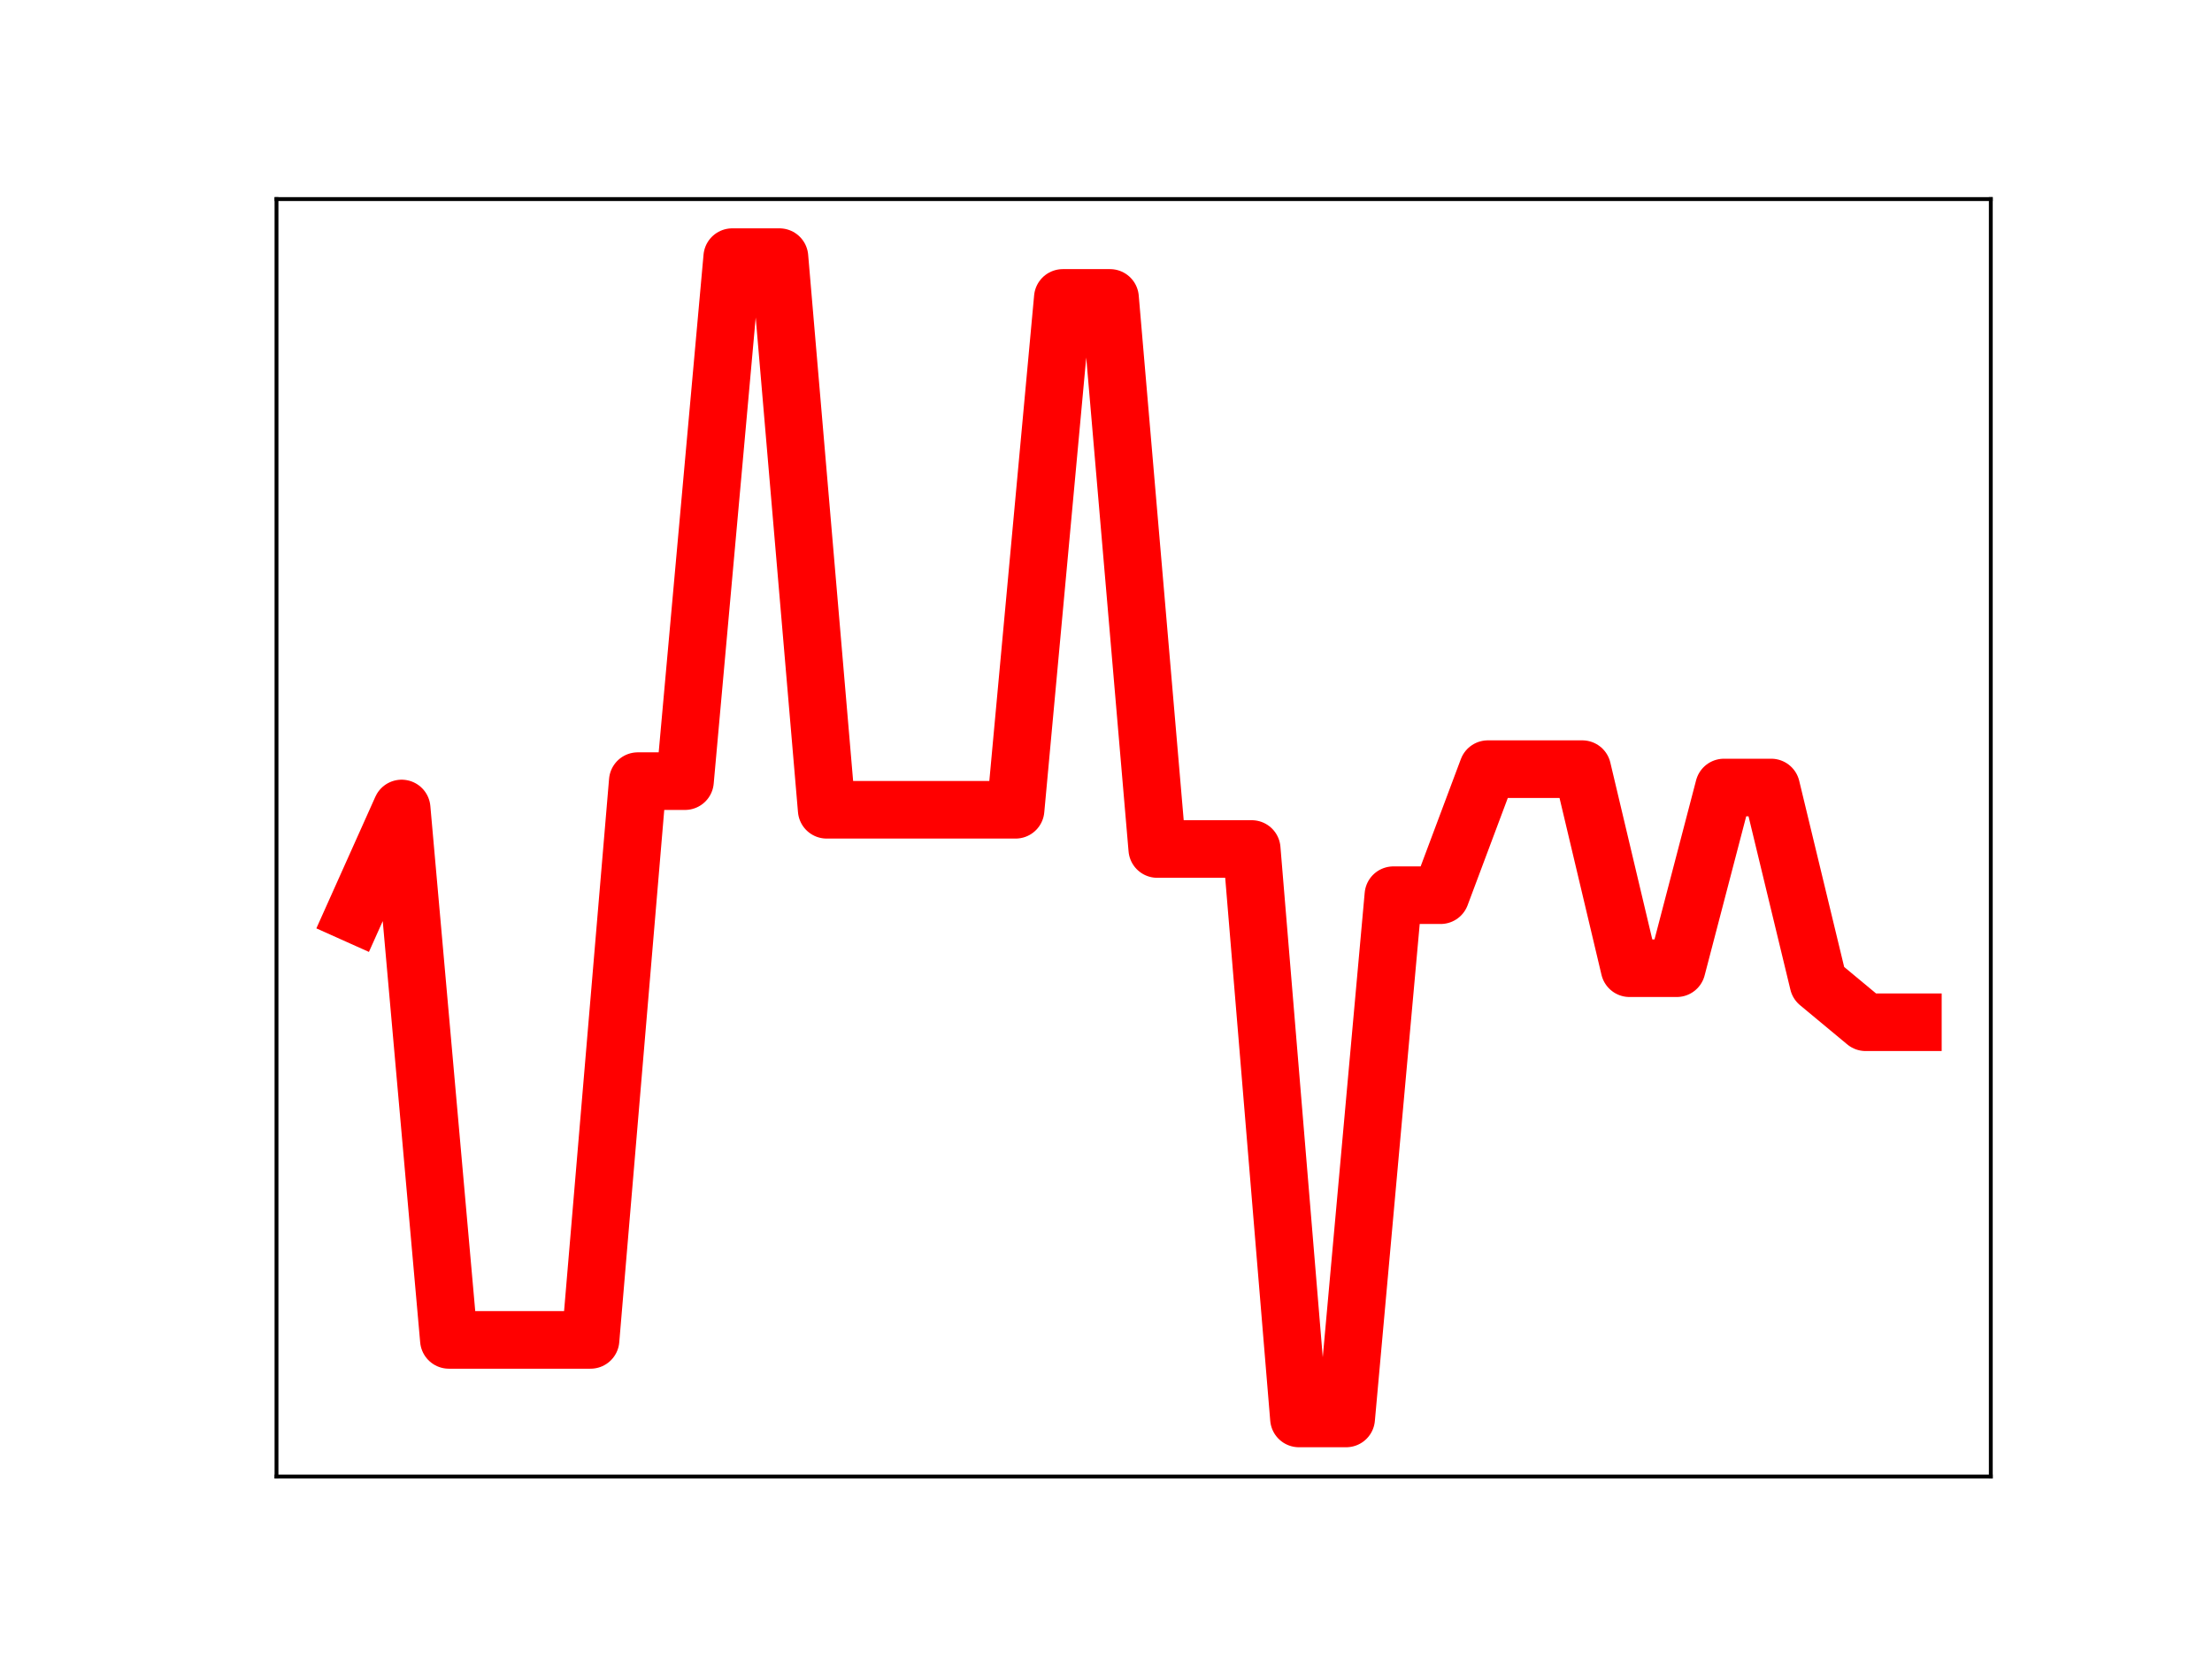 <?xml version="1.0" encoding="utf-8" standalone="no"?>
<!DOCTYPE svg PUBLIC "-//W3C//DTD SVG 1.1//EN"
  "http://www.w3.org/Graphics/SVG/1.1/DTD/svg11.dtd">
<!-- Created with matplotlib (https://matplotlib.org/) -->
<svg height="345.6pt" version="1.1" viewBox="0 0 460.8 345.6" width="460.8pt" xmlns="http://www.w3.org/2000/svg" xmlns:xlink="http://www.w3.org/1999/xlink">
 <defs>
  <style type="text/css">
*{stroke-linecap:butt;stroke-linejoin:round;}
  </style>
 </defs>
 <g id="figure_1">
  <g id="patch_1">
   <path d="M 0 345.6 
L 460.8 345.6 
L 460.8 0 
L 0 0 
z
" style="fill:#ffffff;"/>
  </g>
  <g id="axes_1">
   <g id="patch_2">
    <path d="M 57.6 307.584 
L 414.72 307.584 
L 414.72 41.472 
L 57.6 41.472 
z
" style="fill:#ffffff;"/>
   </g>
   <g id="line2d_1">
    <path clip-path="url(#ped372ecc3d)" d="M 73.833 190.374 
L 83.671 168.423 
L 93.509 279.125 
L 103.347 279.125 
L 113.185 279.125 
L 123.023 279.125 
L 132.861 162.725 
L 142.699 162.725 
L 152.537 53.568 
L 162.375 53.568 
L 172.213 168.691 
L 182.051 168.691 
L 191.889 168.691 
L 201.727 168.691 
L 211.565 168.691 
L 221.403 62.063 
L 231.241 62.063 
L 241.079 176.863 
L 250.917 176.863 
L 260.755 176.863 
L 270.593 295.488 
L 280.431 295.488 
L 290.269 186.485 
L 300.107 186.485 
L 309.945 160.229 
L 319.783 160.229 
L 329.621 160.229 
L 339.459 201.695 
L 349.297 201.695 
L 359.135 164.054 
L 368.973 164.054 
L 378.811 204.781 
L 388.649 212.953 
L 398.487 212.953 
" style="fill:none;stroke:#ff0000;stroke-linecap:square;stroke-width:12;"/>
    <defs>
     <path d="M 0 3 
C 0.796 3 1.559 2.684 2.121 2.121 
C 2.684 1.559 3 0.796 3 0 
C 3 -0.796 2.684 -1.559 2.121 -2.121 
C 1.559 -2.684 0.796 -3 0 -3 
C -0.796 -3 -1.559 -2.684 -2.121 -2.121 
C -2.684 -1.559 -3 -0.796 -3 0 
C -3 0.796 -2.684 1.559 -2.121 2.121 
C -1.559 2.684 -0.796 3 0 3 
z
" id="ma693ec0571" style="stroke:#ff0000;"/>
    </defs>
    <g clip-path="url(#ped372ecc3d)">
     <use style="fill:#ff0000;stroke:#ff0000;" x="73.833" xlink:href="#ma693ec0571" y="190.374"/>
     <use style="fill:#ff0000;stroke:#ff0000;" x="83.671" xlink:href="#ma693ec0571" y="168.423"/>
     <use style="fill:#ff0000;stroke:#ff0000;" x="93.509" xlink:href="#ma693ec0571" y="279.125"/>
     <use style="fill:#ff0000;stroke:#ff0000;" x="103.347" xlink:href="#ma693ec0571" y="279.125"/>
     <use style="fill:#ff0000;stroke:#ff0000;" x="113.185" xlink:href="#ma693ec0571" y="279.125"/>
     <use style="fill:#ff0000;stroke:#ff0000;" x="123.023" xlink:href="#ma693ec0571" y="279.125"/>
     <use style="fill:#ff0000;stroke:#ff0000;" x="132.861" xlink:href="#ma693ec0571" y="162.725"/>
     <use style="fill:#ff0000;stroke:#ff0000;" x="142.699" xlink:href="#ma693ec0571" y="162.725"/>
     <use style="fill:#ff0000;stroke:#ff0000;" x="152.537" xlink:href="#ma693ec0571" y="53.568"/>
     <use style="fill:#ff0000;stroke:#ff0000;" x="162.375" xlink:href="#ma693ec0571" y="53.568"/>
     <use style="fill:#ff0000;stroke:#ff0000;" x="172.213" xlink:href="#ma693ec0571" y="168.691"/>
     <use style="fill:#ff0000;stroke:#ff0000;" x="182.051" xlink:href="#ma693ec0571" y="168.691"/>
     <use style="fill:#ff0000;stroke:#ff0000;" x="191.889" xlink:href="#ma693ec0571" y="168.691"/>
     <use style="fill:#ff0000;stroke:#ff0000;" x="201.727" xlink:href="#ma693ec0571" y="168.691"/>
     <use style="fill:#ff0000;stroke:#ff0000;" x="211.565" xlink:href="#ma693ec0571" y="168.691"/>
     <use style="fill:#ff0000;stroke:#ff0000;" x="221.403" xlink:href="#ma693ec0571" y="62.063"/>
     <use style="fill:#ff0000;stroke:#ff0000;" x="231.241" xlink:href="#ma693ec0571" y="62.063"/>
     <use style="fill:#ff0000;stroke:#ff0000;" x="241.079" xlink:href="#ma693ec0571" y="176.863"/>
     <use style="fill:#ff0000;stroke:#ff0000;" x="250.917" xlink:href="#ma693ec0571" y="176.863"/>
     <use style="fill:#ff0000;stroke:#ff0000;" x="260.755" xlink:href="#ma693ec0571" y="176.863"/>
     <use style="fill:#ff0000;stroke:#ff0000;" x="270.593" xlink:href="#ma693ec0571" y="295.488"/>
     <use style="fill:#ff0000;stroke:#ff0000;" x="280.431" xlink:href="#ma693ec0571" y="295.488"/>
     <use style="fill:#ff0000;stroke:#ff0000;" x="290.269" xlink:href="#ma693ec0571" y="186.485"/>
     <use style="fill:#ff0000;stroke:#ff0000;" x="300.107" xlink:href="#ma693ec0571" y="186.485"/>
     <use style="fill:#ff0000;stroke:#ff0000;" x="309.945" xlink:href="#ma693ec0571" y="160.229"/>
     <use style="fill:#ff0000;stroke:#ff0000;" x="319.783" xlink:href="#ma693ec0571" y="160.229"/>
     <use style="fill:#ff0000;stroke:#ff0000;" x="329.621" xlink:href="#ma693ec0571" y="160.229"/>
     <use style="fill:#ff0000;stroke:#ff0000;" x="339.459" xlink:href="#ma693ec0571" y="201.695"/>
     <use style="fill:#ff0000;stroke:#ff0000;" x="349.297" xlink:href="#ma693ec0571" y="201.695"/>
     <use style="fill:#ff0000;stroke:#ff0000;" x="359.135" xlink:href="#ma693ec0571" y="164.054"/>
     <use style="fill:#ff0000;stroke:#ff0000;" x="368.973" xlink:href="#ma693ec0571" y="164.054"/>
     <use style="fill:#ff0000;stroke:#ff0000;" x="378.811" xlink:href="#ma693ec0571" y="204.781"/>
     <use style="fill:#ff0000;stroke:#ff0000;" x="388.649" xlink:href="#ma693ec0571" y="212.953"/>
     <use style="fill:#ff0000;stroke:#ff0000;" x="398.487" xlink:href="#ma693ec0571" y="212.953"/>
    </g>
   </g>
   <g id="patch_3">
    <path d="M 57.6 307.584 
L 57.6 41.472 
" style="fill:none;stroke:#000000;stroke-linecap:square;stroke-linejoin:miter;stroke-width:0.8;"/>
   </g>
   <g id="patch_4">
    <path d="M 414.72 307.584 
L 414.72 41.472 
" style="fill:none;stroke:#000000;stroke-linecap:square;stroke-linejoin:miter;stroke-width:0.8;"/>
   </g>
   <g id="patch_5">
    <path d="M 57.6 307.584 
L 414.72 307.584 
" style="fill:none;stroke:#000000;stroke-linecap:square;stroke-linejoin:miter;stroke-width:0.8;"/>
   </g>
   <g id="patch_6">
    <path d="M 57.6 41.472 
L 414.72 41.472 
" style="fill:none;stroke:#000000;stroke-linecap:square;stroke-linejoin:miter;stroke-width:0.8;"/>
   </g>
  </g>
 </g>
 <defs>
  <clipPath id="ped372ecc3d">
   <rect height="266.112" width="357.12" x="57.6" y="41.472"/>
  </clipPath>
 </defs>
</svg>
